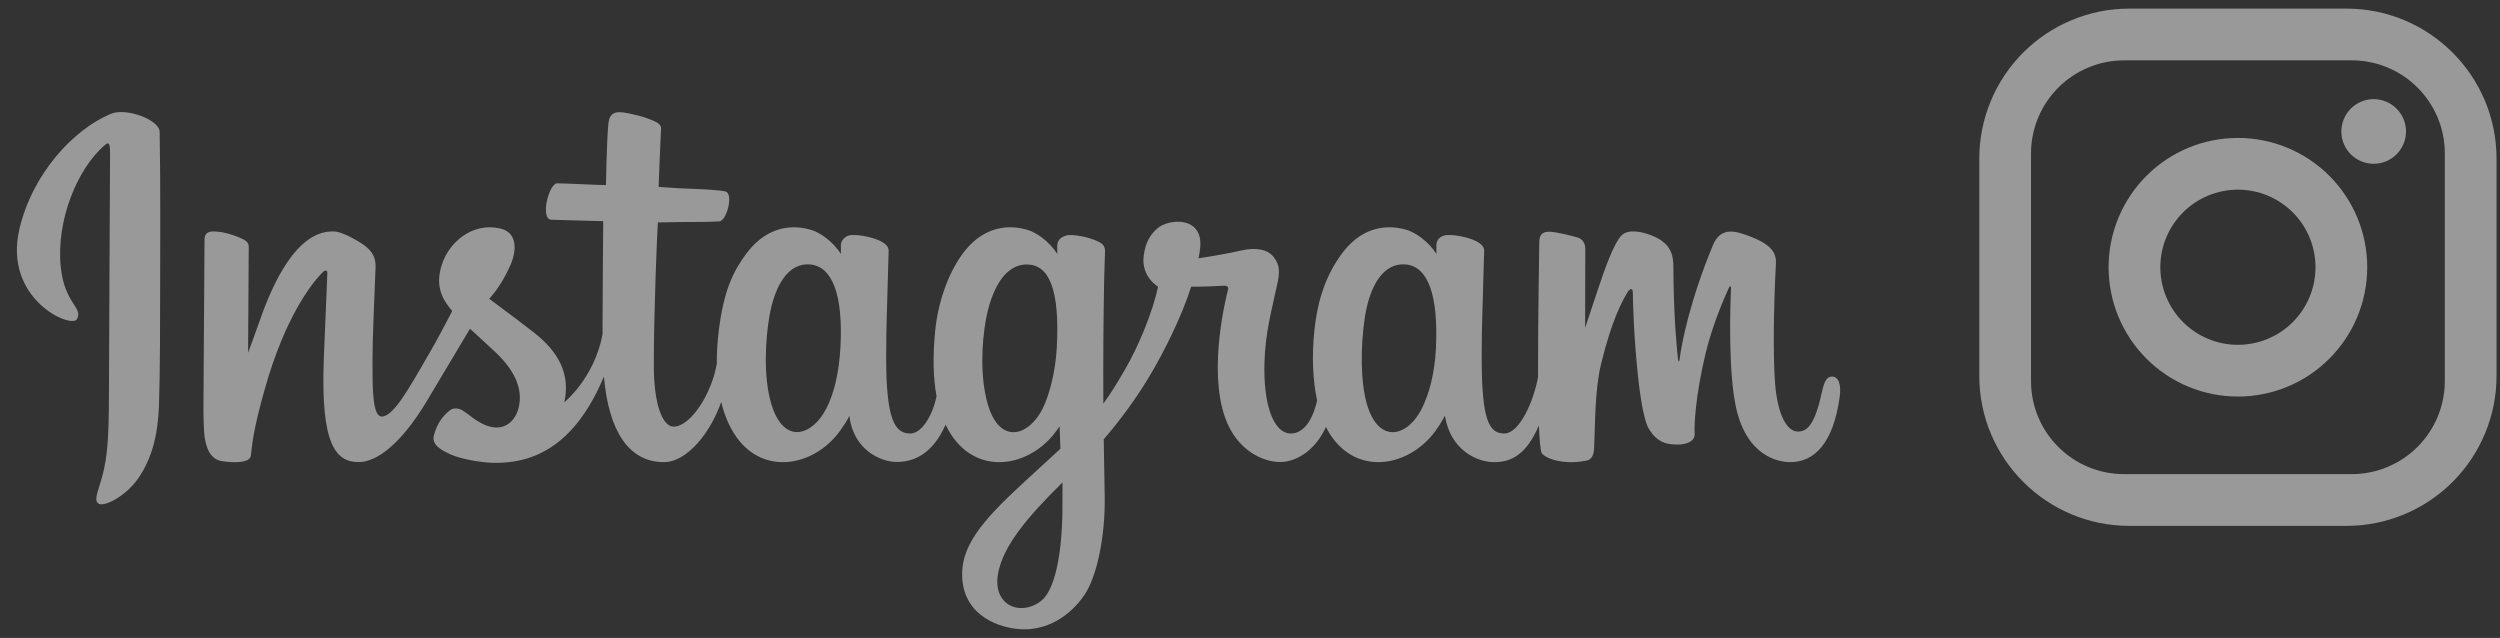 <svg width="145" height="37" viewBox="0 0 145 37" fill="none" xmlns="http://www.w3.org/2000/svg">
<rect x="0" y="0" width="145" height="37" fill="#333333" stroke="none"/>
<path d="M6.423 6.604C4.258 7.511 1.879 10.069 1.127 13.283C0.175 17.354 4.136 19.076 4.461 18.512C4.843 17.849 3.751 17.625 3.527 15.512C3.236 12.784 4.504 9.736 6.101 8.398C6.397 8.15 6.383 8.496 6.383 9.135C6.383 10.279 6.32 20.549 6.32 22.693C6.32 25.593 6.2 26.509 5.985 27.414C5.767 28.331 5.416 28.95 5.682 29.189C5.979 29.456 7.245 28.821 7.979 27.797C8.858 26.57 9.166 25.096 9.221 23.495C9.288 21.565 9.285 18.502 9.288 16.756C9.291 15.154 9.315 10.463 9.26 7.643C9.246 6.951 7.328 6.225 6.423 6.604ZM83.285 20.177C83.215 21.685 82.881 22.863 82.467 23.695C81.665 25.304 80.001 25.804 79.295 23.49C78.91 22.229 78.892 20.123 79.168 18.363C79.45 16.571 80.237 15.217 81.54 15.339C82.825 15.46 83.426 17.115 83.285 20.177ZM61.621 29.532C61.604 32.037 61.21 34.233 60.364 34.871C59.165 35.776 57.553 35.097 57.887 33.269C58.182 31.652 59.579 30 61.625 27.981C61.625 27.981 61.629 28.441 61.621 29.532ZM61.294 20.162C61.221 21.536 60.865 22.915 60.476 23.695C59.674 25.304 57.998 25.807 57.304 23.49C56.829 21.907 56.943 19.859 57.177 18.568C57.482 16.893 58.222 15.339 59.549 15.339C60.839 15.339 61.476 16.755 61.294 20.162ZM48.745 20.142C48.666 21.596 48.382 22.811 47.927 23.695C47.103 25.293 45.473 25.8 44.755 23.49C44.236 21.825 44.413 19.554 44.628 18.328C44.948 16.507 45.749 15.217 47 15.339C48.284 15.465 48.908 17.116 48.745 20.142ZM106.255 21.84C105.941 21.84 105.798 22.164 105.679 22.709C105.268 24.603 104.836 25.031 104.279 25.031C103.656 25.031 103.097 24.093 102.953 22.215C102.84 20.739 102.858 18.02 103.002 15.317C103.032 14.761 102.879 14.211 101.389 13.67C100.748 13.437 99.816 13.094 99.352 14.214C98.04 17.379 97.527 19.892 97.407 20.912C97.4 20.965 97.336 20.976 97.324 20.853C97.247 20.035 97.076 18.549 97.054 15.428C97.05 14.819 96.921 14.301 96.249 13.877C95.813 13.601 94.488 13.114 94.011 13.694C93.598 14.168 93.12 15.443 92.623 16.955C92.219 18.183 91.937 19.014 91.937 19.014C91.937 19.014 91.943 15.699 91.947 14.442C91.949 13.967 91.624 13.809 91.526 13.781C91.085 13.653 90.214 13.439 89.845 13.439C89.389 13.439 89.278 13.693 89.278 14.065C89.278 14.113 89.206 18.429 89.206 21.447C89.206 21.578 89.206 21.721 89.206 21.873C88.954 23.26 88.137 25.143 87.248 25.143C86.358 25.143 85.938 24.356 85.938 20.758C85.938 18.659 86.001 17.746 86.032 16.228C86.05 15.354 86.085 14.683 86.083 14.53C86.076 14.063 85.268 13.827 84.892 13.74C84.515 13.653 84.186 13.619 83.93 13.633C83.567 13.654 83.311 13.892 83.311 14.219C83.311 14.395 83.313 14.728 83.313 14.728C82.845 13.994 82.094 13.483 81.594 13.335C80.247 12.935 78.842 13.289 77.782 14.773C76.939 15.951 76.431 17.286 76.231 19.204C76.085 20.606 76.133 22.028 76.393 23.23C76.079 24.587 75.496 25.143 74.858 25.143C73.932 25.143 73.261 23.631 73.339 21.017C73.39 19.297 73.734 18.09 74.11 16.344C74.271 15.6 74.14 15.21 73.814 14.837C73.514 14.495 72.875 14.319 71.957 14.535C71.303 14.688 70.368 14.853 69.512 14.98C69.512 14.98 69.564 14.774 69.606 14.411C69.829 12.507 67.76 12.661 67.099 13.269C66.705 13.632 66.437 14.061 66.335 14.831C66.174 16.053 67.17 16.629 67.17 16.629C66.844 18.126 66.042 20.081 65.214 21.495C64.771 22.253 64.432 22.814 63.994 23.41C63.98 21.016 63.996 18.622 64.041 16.229C64.059 15.354 64.094 14.701 64.092 14.548C64.087 14.207 63.888 14.077 63.473 13.914C63.106 13.769 62.672 13.669 62.221 13.634C61.653 13.59 61.311 13.891 61.32 14.248C61.322 14.315 61.322 14.728 61.322 14.728C60.855 13.994 60.103 13.483 59.603 13.335C58.256 12.935 56.851 13.289 55.791 14.773C54.949 15.951 54.397 17.605 54.24 19.189C54.095 20.666 54.122 21.92 54.32 22.977C54.106 24.036 53.49 25.143 52.794 25.143C51.904 25.143 51.398 24.356 51.398 20.758C51.398 18.659 51.461 17.746 51.492 16.228C51.51 15.354 51.544 14.683 51.543 14.53C51.536 14.063 50.728 13.828 50.352 13.74C49.959 13.649 49.619 13.616 49.358 13.635C49.014 13.661 48.772 13.969 48.772 14.199V14.728C48.305 13.994 47.553 13.483 47.053 13.335C45.707 12.935 44.309 13.295 43.241 14.773C42.545 15.736 41.981 16.804 41.691 19.168C41.607 19.851 41.57 20.491 41.575 21.089C41.297 22.788 40.071 24.745 39.068 24.745C38.481 24.745 37.921 23.606 37.921 21.179C37.921 17.947 38.122 13.344 38.156 12.901C38.156 12.901 39.423 12.879 39.668 12.877C40.301 12.87 40.873 12.885 41.716 12.841C42.138 12.82 42.545 11.304 42.109 11.116C41.911 11.031 40.515 10.957 39.961 10.945C39.496 10.935 38.2 10.839 38.2 10.839C38.2 10.839 38.316 7.784 38.343 7.461C38.366 7.192 38.018 7.054 37.819 6.97C37.333 6.765 36.899 6.666 36.385 6.56C35.674 6.414 35.351 6.557 35.288 7.157C35.193 8.068 35.144 10.735 35.144 10.735C34.623 10.735 32.84 10.633 32.318 10.633C31.834 10.633 31.31 12.718 31.981 12.744C32.752 12.774 34.096 12.8 34.987 12.827C34.987 12.827 34.947 17.505 34.947 18.95C34.947 19.103 34.948 19.251 34.949 19.395C34.458 21.951 32.731 23.331 32.731 23.331C33.102 21.64 32.344 20.37 30.979 19.295C30.477 18.899 29.484 18.149 28.373 17.328C28.373 17.328 29.016 16.694 29.587 15.418C29.991 14.514 30.009 13.481 29.016 13.252C27.377 12.875 26.025 14.079 25.622 15.365C25.31 16.361 25.476 17.099 26.088 17.867C26.133 17.923 26.181 17.98 26.231 18.038C25.861 18.751 25.353 19.712 24.922 20.456C23.727 22.524 22.824 24.16 22.142 24.16C21.597 24.16 21.604 22.499 21.604 20.944C21.604 19.604 21.703 17.589 21.782 15.503C21.808 14.813 21.463 14.42 20.885 14.064C20.534 13.848 19.784 13.422 19.349 13.422C18.699 13.422 16.823 13.511 15.051 18.637C14.828 19.283 14.389 20.461 14.389 20.461L14.427 14.296C14.427 14.152 14.35 14.012 14.174 13.916C13.875 13.754 13.078 13.422 12.368 13.422C12.03 13.422 11.862 13.58 11.862 13.893L11.8 23.538C11.8 24.27 11.819 25.125 11.892 25.499C11.964 25.873 12.081 26.178 12.225 26.359C12.37 26.54 12.537 26.678 12.813 26.735C13.07 26.788 14.476 26.968 14.549 26.431C14.636 25.787 14.64 25.091 15.378 22.494C16.527 18.45 18.025 16.478 18.73 15.777C18.853 15.655 18.993 15.647 18.986 15.848C18.957 16.734 18.851 18.95 18.78 20.831C18.589 25.867 19.505 26.801 20.814 26.801C21.816 26.801 23.228 25.805 24.741 23.286C25.584 21.882 26.424 20.476 27.259 19.067C27.718 19.492 28.233 19.949 28.747 20.437C29.943 21.572 30.335 22.65 30.075 23.673C29.876 24.455 29.125 25.261 27.791 24.477C27.401 24.249 27.235 24.072 26.844 23.815C26.634 23.676 26.313 23.635 26.12 23.78C25.621 24.157 25.335 24.636 25.171 25.23C25.013 25.807 25.591 26.112 26.191 26.379C26.707 26.609 27.816 26.817 28.524 26.841C31.281 26.933 33.489 25.51 35.027 21.838C35.302 25.009 36.473 26.804 38.508 26.804C39.869 26.804 41.233 25.045 41.829 23.315C42 24.02 42.254 24.634 42.581 25.152C44.149 27.637 47.191 27.102 48.719 24.992C49.191 24.34 49.263 24.106 49.263 24.106C49.486 26.098 51.09 26.794 52.009 26.794C53.038 26.794 54.099 26.308 54.844 24.632C54.931 24.814 55.027 24.988 55.131 25.152C56.699 27.637 59.74 27.102 61.269 24.992C61.341 24.893 61.403 24.804 61.458 24.723L61.502 26.031L60.096 27.322C57.738 29.483 55.947 31.122 55.815 33.031C55.647 35.465 57.62 36.37 59.115 36.488C60.699 36.614 62.059 35.738 62.893 34.512C63.627 33.432 64.108 31.11 64.073 28.816C64.059 27.897 64.035 26.729 64.017 25.477C64.845 24.515 65.778 23.3 66.636 21.878C67.572 20.329 68.575 18.248 69.088 16.628C69.088 16.628 69.96 16.636 70.89 16.575C71.187 16.555 71.273 16.616 71.218 16.834C71.151 17.097 70.043 21.373 71.055 24.221C71.747 26.171 73.308 26.797 74.233 26.797C75.317 26.797 76.353 25.98 76.908 24.765C76.975 24.9 77.045 25.031 77.121 25.152C78.689 27.637 81.721 27.099 83.259 24.992C83.607 24.517 83.804 24.106 83.804 24.106C84.134 26.168 85.737 26.805 86.656 26.805C87.612 26.805 88.52 26.412 89.256 24.669C89.287 25.437 89.336 26.064 89.412 26.262C89.459 26.383 89.731 26.535 89.928 26.608C90.804 26.933 91.696 26.779 92.026 26.713C92.255 26.666 92.433 26.483 92.458 26.009C92.522 24.765 92.483 22.674 92.86 21.12C93.493 18.513 94.083 17.502 94.364 17.001C94.52 16.72 94.697 16.674 94.704 16.971C94.717 17.572 94.747 19.336 94.992 21.706C95.172 23.45 95.413 24.48 95.598 24.806C96.126 25.739 96.777 25.783 97.308 25.783C97.646 25.783 98.352 25.69 98.289 25.096C98.258 24.807 98.312 23.019 98.936 20.45C99.344 18.773 100.023 17.257 100.269 16.703C100.359 16.499 100.401 16.66 100.4 16.691C100.348 17.846 100.232 21.625 100.703 23.692C101.341 26.491 103.186 26.805 103.829 26.805C105.202 26.805 106.325 25.76 106.703 23.012C106.795 22.351 106.66 21.84 106.255 21.84Z" fill="white" fill-opacity="0.5"/>
<path d="M123.499 0.5H136.099C140.899 0.5 144.799 4.4 144.799 9.2V21.8C144.799 24.107 143.882 26.32 142.251 27.952C140.619 29.583 138.406 30.5 136.099 30.5H123.499C118.699 30.5 114.799 26.6 114.799 21.8V9.2C114.799 6.893 115.716 4.68 117.347 3.048C118.979 1.417 121.192 0.5 123.499 0.5ZM123.199 3.5C121.767 3.5 120.393 4.069 119.381 5.082C118.368 6.094 117.799 7.468 117.799 8.9V22.1C117.799 25.085 120.214 27.5 123.199 27.5H136.399C137.831 27.5 139.205 26.931 140.217 25.918C141.23 24.906 141.799 23.532 141.799 22.1V8.9C141.799 5.915 139.384 3.5 136.399 3.5H123.199ZM137.674 5.75C138.171 5.75 138.648 5.948 139 6.299C139.351 6.651 139.549 7.128 139.549 7.625C139.549 8.122 139.351 8.599 139 8.951C138.648 9.302 138.171 9.5 137.674 9.5C137.177 9.5 136.7 9.302 136.348 8.951C135.996 8.599 135.799 8.122 135.799 7.625C135.799 7.128 135.996 6.651 136.348 6.299C136.7 5.948 137.177 5.75 137.674 5.75ZM129.799 8C131.788 8 133.696 8.79 135.102 10.197C136.509 11.603 137.299 13.511 137.299 15.5C137.299 17.489 136.509 19.397 135.102 20.803C133.696 22.21 131.788 23 129.799 23C127.81 23 125.902 22.21 124.496 20.803C123.089 19.397 122.299 17.489 122.299 15.5C122.299 13.511 123.089 11.603 124.496 10.197C125.902 8.79 127.81 8 129.799 8ZM129.799 11C128.605 11 127.461 11.474 126.617 12.318C125.773 13.162 125.299 14.306 125.299 15.5C125.299 16.694 125.773 17.838 126.617 18.682C127.461 19.526 128.605 20 129.799 20C130.992 20 132.137 19.526 132.981 18.682C133.825 17.838 134.299 16.694 134.299 15.5C134.299 14.306 133.825 13.162 132.981 12.318C132.137 11.474 130.992 11 129.799 11Z" fill="white" fill-opacity="0.5"/>
</svg>
